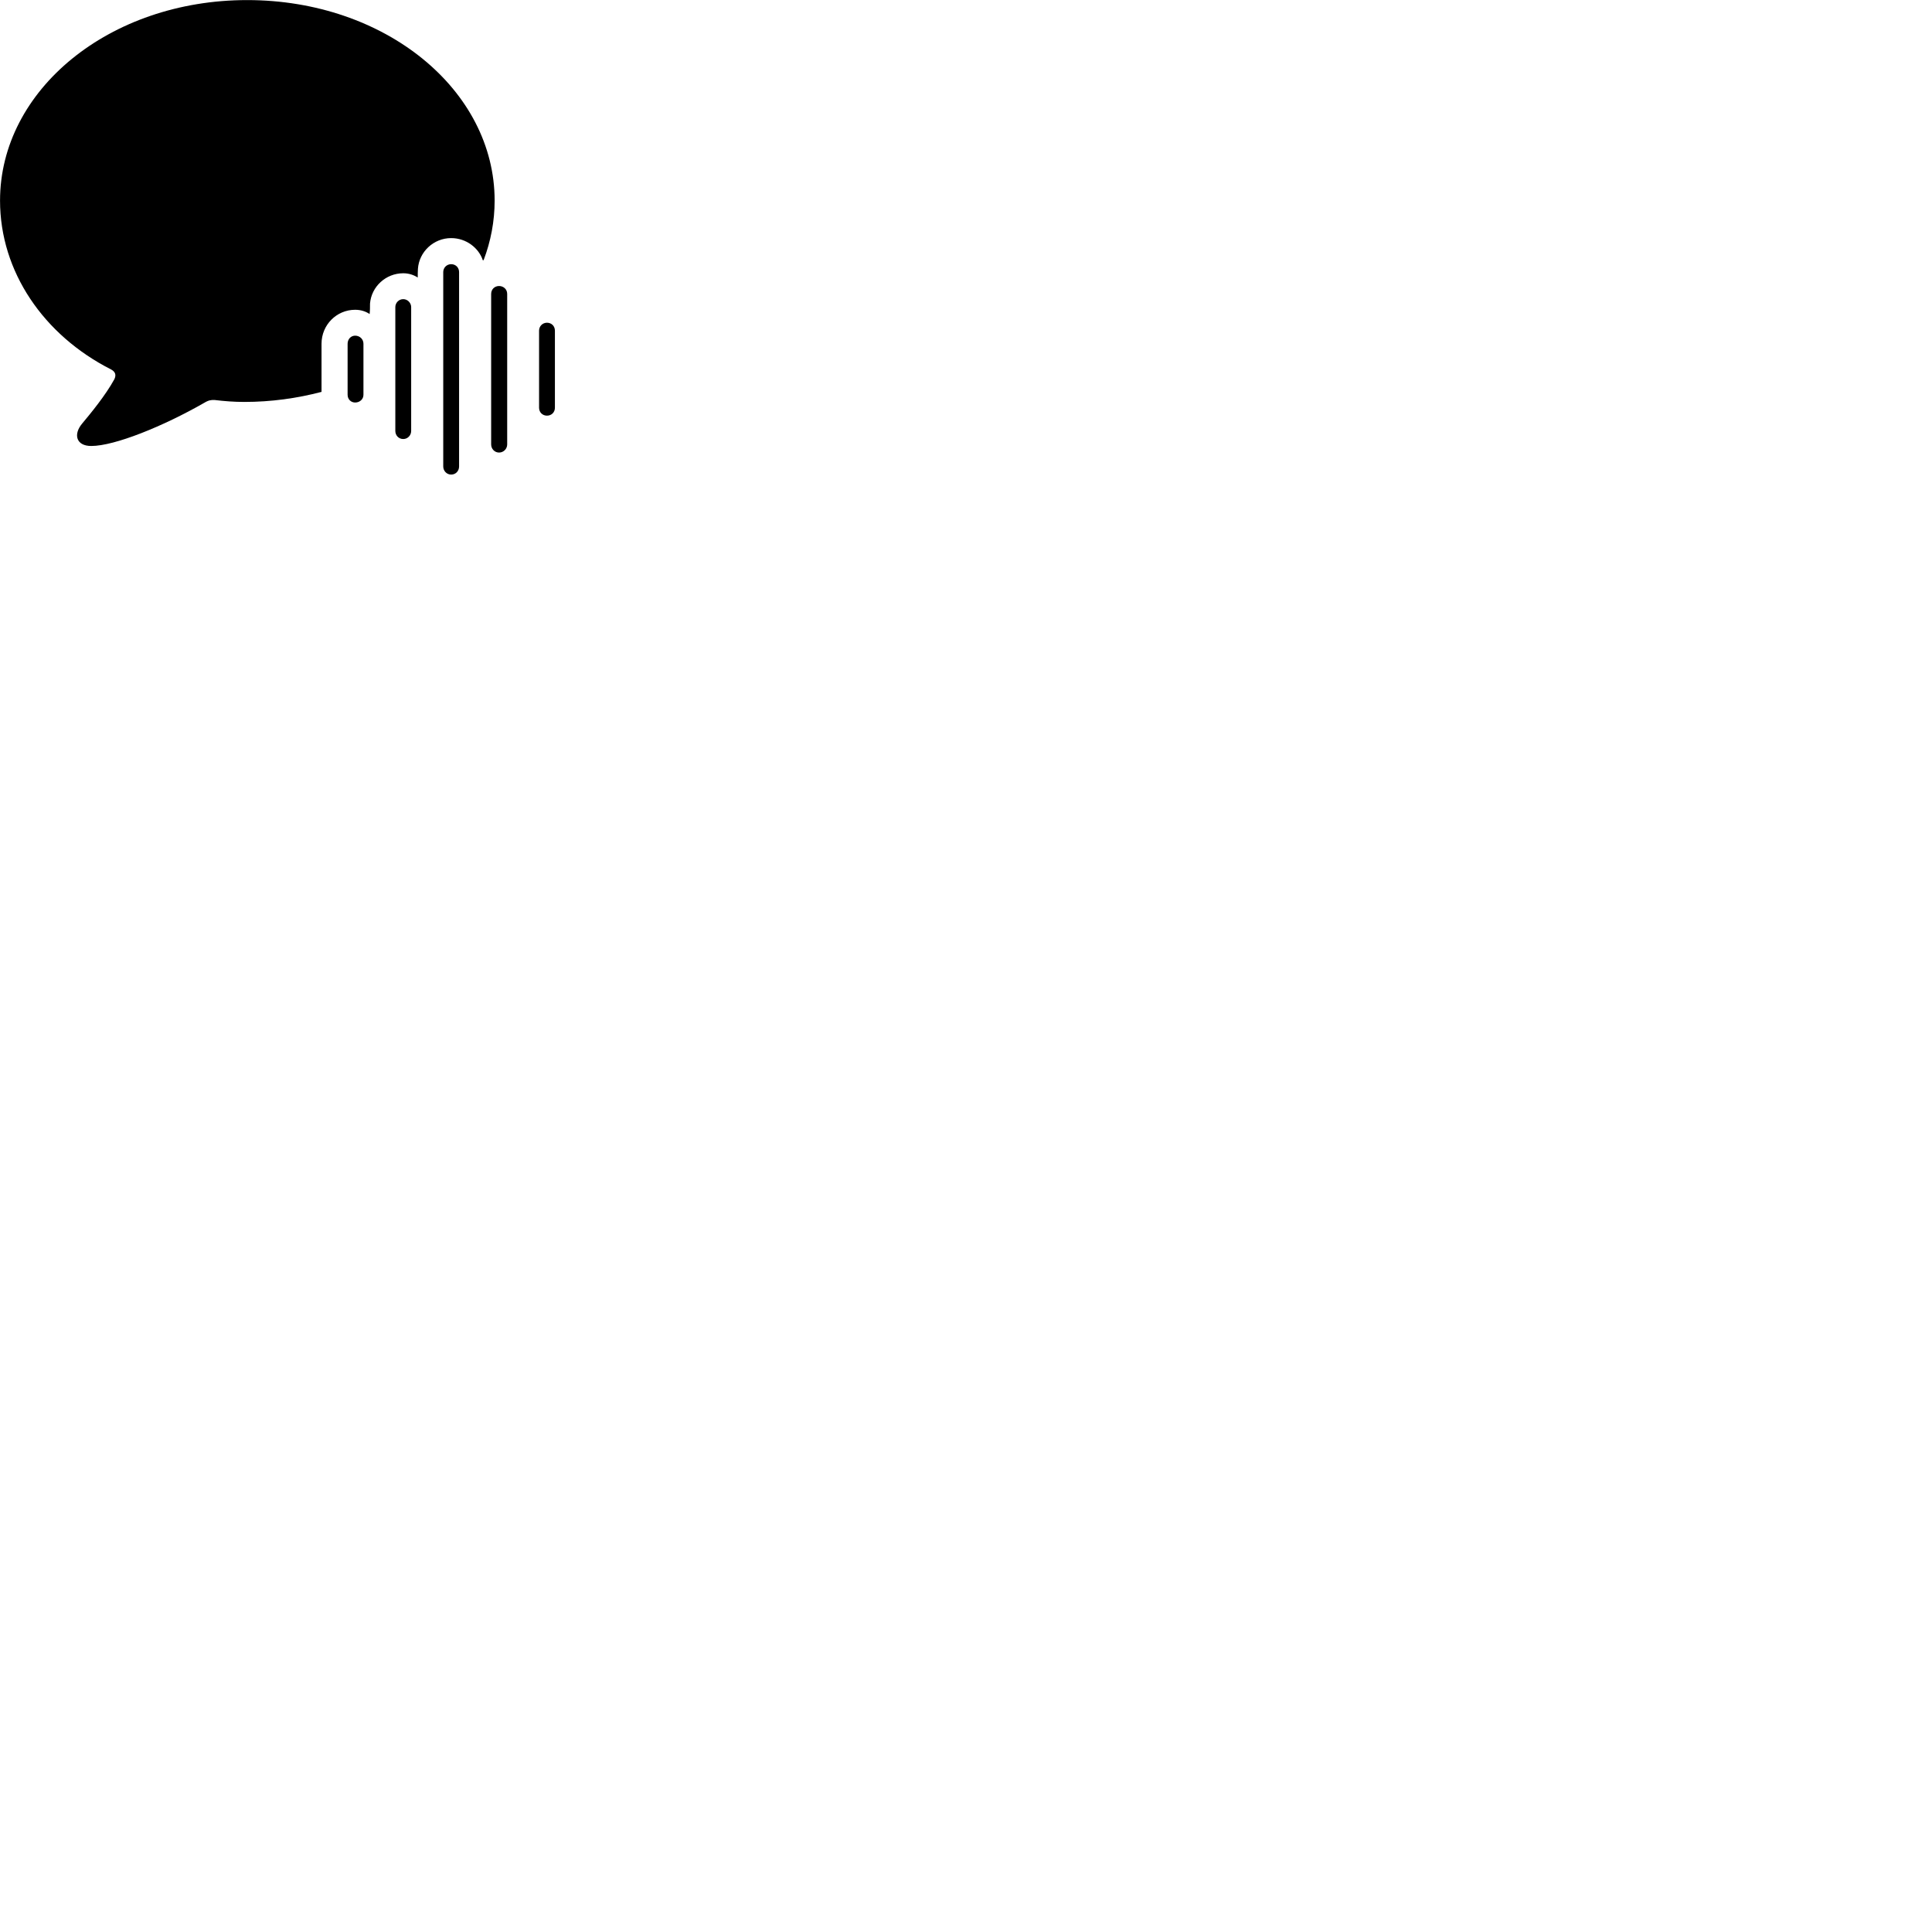 
        <svg xmlns="http://www.w3.org/2000/svg" viewBox="0 0 100 100">
            <path d="M12.642 20.804C14.042 20.804 15.382 20.614 16.642 20.284V17.794C16.642 16.814 17.422 16.034 18.382 16.034C18.672 16.034 18.922 16.114 19.132 16.254C19.152 16.074 19.152 15.894 19.152 15.714C19.222 14.834 19.972 14.144 20.872 14.144C21.152 14.144 21.402 14.224 21.622 14.364C21.622 14.214 21.622 14.064 21.632 13.914C21.692 13.034 22.442 12.324 23.352 12.324C24.132 12.324 24.782 12.834 24.992 13.474L25.032 13.464C25.402 12.494 25.602 11.454 25.602 10.384C25.602 4.654 19.942 0.004 12.792 0.004C5.662 0.004 0.002 4.654 0.002 10.384C0.002 14.064 2.262 17.354 5.752 19.124C5.972 19.244 6.022 19.404 5.922 19.624C5.462 20.464 4.702 21.384 4.252 21.924C3.782 22.484 3.942 23.084 4.722 23.084C5.932 23.084 8.452 22.064 10.582 20.844C10.792 20.714 10.942 20.694 11.112 20.704C11.612 20.764 12.112 20.804 12.642 20.804ZM23.352 24.564C23.592 24.564 23.762 24.374 23.762 24.144V14.084C23.762 13.854 23.592 13.674 23.352 13.674C23.122 13.674 22.942 13.854 22.942 14.084V24.144C22.942 24.374 23.122 24.564 23.352 24.564ZM25.832 23.424C26.062 23.424 26.252 23.234 26.252 23.004V15.214C26.252 14.974 26.062 14.804 25.832 14.804C25.602 14.804 25.422 14.974 25.422 15.214V23.004C25.422 23.234 25.602 23.424 25.832 23.424ZM20.872 22.724C21.102 22.724 21.282 22.534 21.282 22.304V15.894C21.282 15.684 21.102 15.484 20.872 15.484C20.632 15.484 20.462 15.684 20.462 15.894V22.304C20.462 22.534 20.632 22.724 20.872 22.724ZM28.312 21.514C28.542 21.514 28.722 21.344 28.722 21.104V17.114C28.722 16.874 28.542 16.704 28.312 16.704C28.082 16.704 27.902 16.884 27.902 17.114V21.104C27.902 21.344 28.082 21.514 28.312 21.514ZM18.382 20.834C18.622 20.834 18.812 20.664 18.812 20.434V17.794C18.812 17.554 18.622 17.374 18.382 17.374C18.162 17.374 17.992 17.554 17.992 17.794V20.434C17.992 20.664 18.162 20.834 18.382 20.834Z" />
        </svg>
    